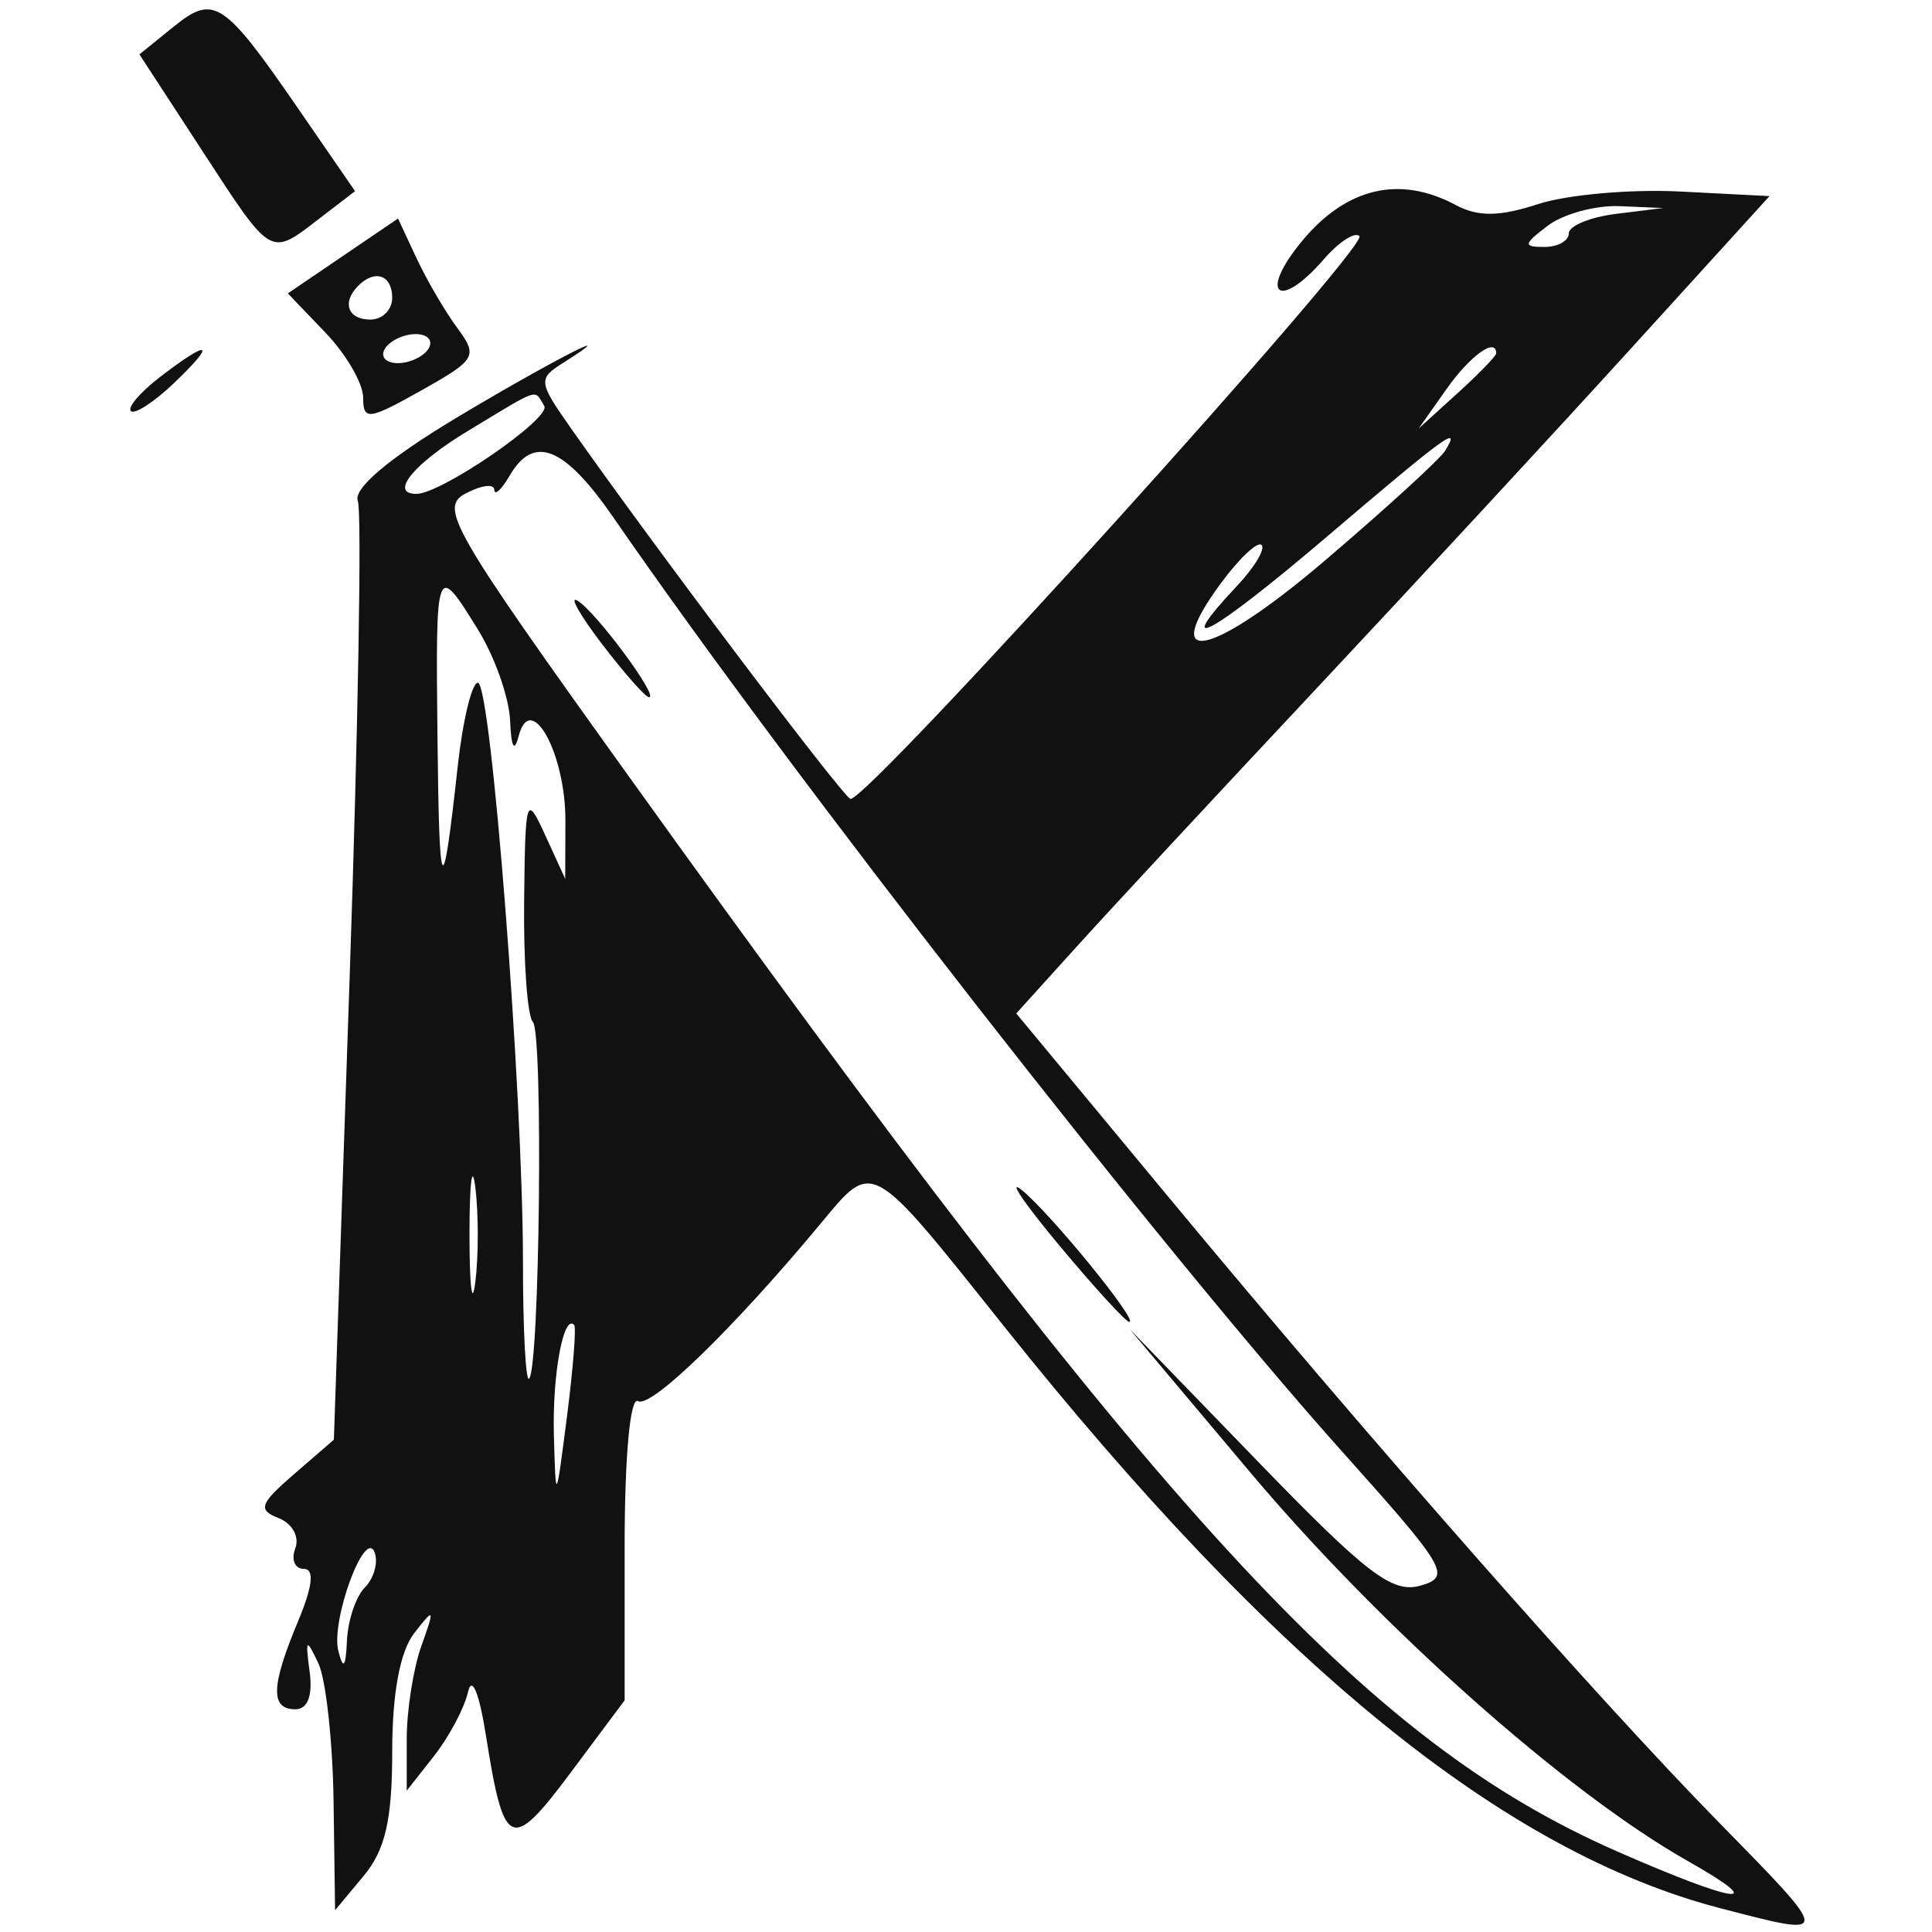 <svg xmlns="http://www.w3.org/2000/svg" width="64" height="64" viewBox="0, 0, 400,454.701">
  <style>
    #favicon {
      fill: #111;
      @media (prefers-color-scheme: dark) {
        fill: #fff;
      }
    }
  </style>
  <path id="favicon" d="M13.431 6.348 L 5.464 12.799 20.227 35.459 C 36.731 60.790,36.112 60.430,47.763 51.477 L 56.210 44.986 43.191 26.082 C 25.234 0.009,23.048 -1.440,13.431 6.348 M279.150 56.657 C 268.705 69.227,273.528 73.336,284.236 60.990 C 287.759 56.928,291.523 54.486,292.600 55.563 C 294.935 57.898,177.281 188.034,172.835 188.034 C 171.358 188.034,125.903 127.750,106.617 100.215 C 99.416 89.933,99.327 89.102,105.048 85.486 C 121.106 75.338,101.327 85.534,79.696 98.556 C 64.082 107.956,55.756 115.011,56.866 117.903 C 57.827 120.407,56.951 171.142,54.919 230.647 L 51.226 338.838 41.852 346.946 C 33.753 353.952,33.263 355.359,38.246 357.297 C 41.434 358.537,43.181 361.707,42.153 364.386 C 41.131 367.050,42.018 369.231,44.125 369.231 C 46.705 369.231,46.267 373.271,42.781 381.614 C 36.411 396.859,36.246 402.279,42.152 402.279 C 45.063 402.279,46.275 399.104,45.523 393.447 C 44.487 385.652,44.728 385.418,47.576 391.453 C 49.350 395.214,50.961 409.829,51.156 423.932 L 51.510 449.573 58.233 441.502 C 63.328 435.386,64.957 428.296,64.957 412.240 C 64.957 398.586,66.788 388.691,70.105 384.414 C 74.907 378.224,75.022 378.425,71.815 387.402 C 69.924 392.695,68.376 402.518,68.376 409.231 L 68.376 421.435 74.801 413.267 C 78.335 408.774,81.924 402.028,82.777 398.276 C 83.703 394.203,85.418 398.342,87.034 408.547 C 91.266 435.281,92.917 435.996,106.969 417.174 L 119.658 400.178 119.658 363.990 C 119.658 342.786,120.963 328.608,122.809 329.749 C 125.788 331.590,145.353 312.579,165.739 288.034 C 178.258 272.960,177.256 272.403,208.803 311.966 C 272.572 391.937,326.692 435.908,377.632 449.134 C 404.007 455.982,404.017 456.290,376.981 428.685 C 348.411 399.515,295.022 338.844,247.644 281.706 L 211.831 238.517 226.153 222.678 C 234.029 213.966,259.309 186.751,282.331 162.201 C 305.352 137.650,338.795 101.496,356.648 81.859 L 389.108 46.154 368.058 45.076 C 356.481 44.483,341.461 45.810,334.681 48.024 C 325.561 51.004,320.506 51.062,315.248 48.248 C 302.093 41.207,289.564 44.126,279.150 56.657 M352.991 50.336 C 346.880 51.095,341.880 53.156,341.880 54.917 C 341.880 56.679,339.279 58.120,336.099 58.120 C 331.057 58.120,331.167 57.477,336.953 53.100 C 340.603 50.339,348.205 48.278,353.846 48.519 L 364.103 48.958 352.991 50.336 M53.358 60.243 L 40.394 69.052 49.257 78.303 C 54.131 83.391,58.120 90.260,58.120 93.568 C 58.120 99.030,59.377 98.876,71.794 91.897 C 84.736 84.623,85.189 83.834,80.249 77.149 C 77.379 73.264,73.071 65.889,70.676 60.759 L 66.322 51.433 53.358 60.243 M64.957 70.085 C 64.957 72.906,62.650 75.214,59.829 75.214 C 54.490 75.214,53.046 71.170,56.980 67.236 C 60.914 63.303,64.957 64.747,64.957 70.085 M73.504 82.051 C 72.342 83.932,69.084 85.470,66.263 85.470 C 63.443 85.470,62.086 83.932,63.248 82.051 C 64.410 80.171,67.668 78.632,70.489 78.632 C 73.310 78.632,74.666 80.171,73.504 82.051 M10.307 88.731 C 5.635 92.321,2.558 95.933,3.470 96.757 C 4.382 97.581,8.942 94.610,13.603 90.153 C 23.774 80.430,22.069 79.694,10.307 88.731 M324.786 83.165 C 324.786 83.777,320.679 88.008,315.659 92.566 L 306.532 100.855 313.095 91.560 C 318.669 83.667,324.786 79.274,324.786 83.165 M100.736 95.534 C 102.491 98.375,76.524 116.239,70.640 116.239 C 64.163 116.239,70.048 109.088,82.906 101.335 C 100.109 90.963,98.279 91.558,100.736 95.534 M312.728 106.133 C 311.514 108.096,298.842 119.668,284.566 131.849 C 257.760 154.721,245.059 157.461,260.091 137.128 C 264.381 131.327,268.647 127.336,269.571 128.261 C 270.496 129.185,267.913 133.496,263.831 137.841 C 247.891 154.808,257.730 149.479,284.615 126.584 C 313.158 102.277,316.706 99.696,312.728 106.133 M117.164 122.000 C 158.699 182.255,246.117 294.281,288.745 341.880 C 313.151 369.132,314.284 371.079,306.958 373.179 C 300.371 375.067,294.393 370.509,268.841 344.119 L 238.537 312.821 266.837 346.454 C 297.656 383.081,341.186 421.759,369.850 437.983 C 389.725 449.233,381.275 448.064,353.089 435.666 C 293.820 409.593,246.162 357.705,120.196 182.102 C 78.879 124.503,75.986 119.485,82.182 116.169 C 85.871 114.195,88.936 113.788,88.993 115.264 C 89.050 116.741,90.665 115.256,92.582 111.966 C 98.308 102.133,105.491 105.065,117.164 122.000 M85.191 148.267 C 89.105 154.600,92.486 164.215,92.704 169.634 C 92.956 175.876,93.691 177.205,94.712 173.258 C 97.525 162.380,105.773 177.293,105.720 193.162 L 105.675 206.838 100.978 196.581 C 96.490 186.779,96.270 187.472,96.004 212.251 C 95.851 226.510,96.778 239.228,98.064 240.514 C 100.517 242.967,99.679 321.973,97.174 324.479 C 96.378 325.275,95.729 312.977,95.731 297.151 C 95.738 257.104,88.239 160.684,85.118 160.684 C 83.702 160.684,81.569 169.530,80.377 180.342 C 76.782 212.979,76.025 211.893,75.610 173.504 C 75.167 132.439,75.259 132.196,85.191 148.267 M114.315 151.552 C 119.581 158.455,124.580 164.103,125.425 164.103 C 127.800 164.103,112.999 144.104,108.622 141.399 C 106.488 140.080,109.050 144.649,114.315 151.552 M84.524 301.709 C 83.766 307.821,83.146 302.821,83.146 290.598 C 83.146 278.376,83.766 273.376,84.524 279.487 C 85.283 285.598,85.283 295.598,84.524 301.709 M221.997 293.162 C 230.231 303.034,237.625 311.111,238.429 311.111 C 240.750 311.111,219.694 285.317,213.044 280.013 C 209.734 277.373,213.763 283.291,221.997 293.162 M106.095 333.333 C 103.477 353.717,103.458 353.746,103.012 337.886 C 102.612 323.617,105.255 309.159,107.779 311.818 C 108.302 312.370,107.544 322.051,106.095 333.333 M58.504 373.632 C 56.412 375.724,54.522 381.359,54.304 386.154 C 54.020 392.408,53.451 393.104,52.292 388.618 C 50.423 381.384,58.717 359.058,60.872 365.523 C 61.662 367.891,60.596 371.541,58.504 373.632 " stroke="none" fill="#000000" fill-rule="evenodd"/>
</svg>
